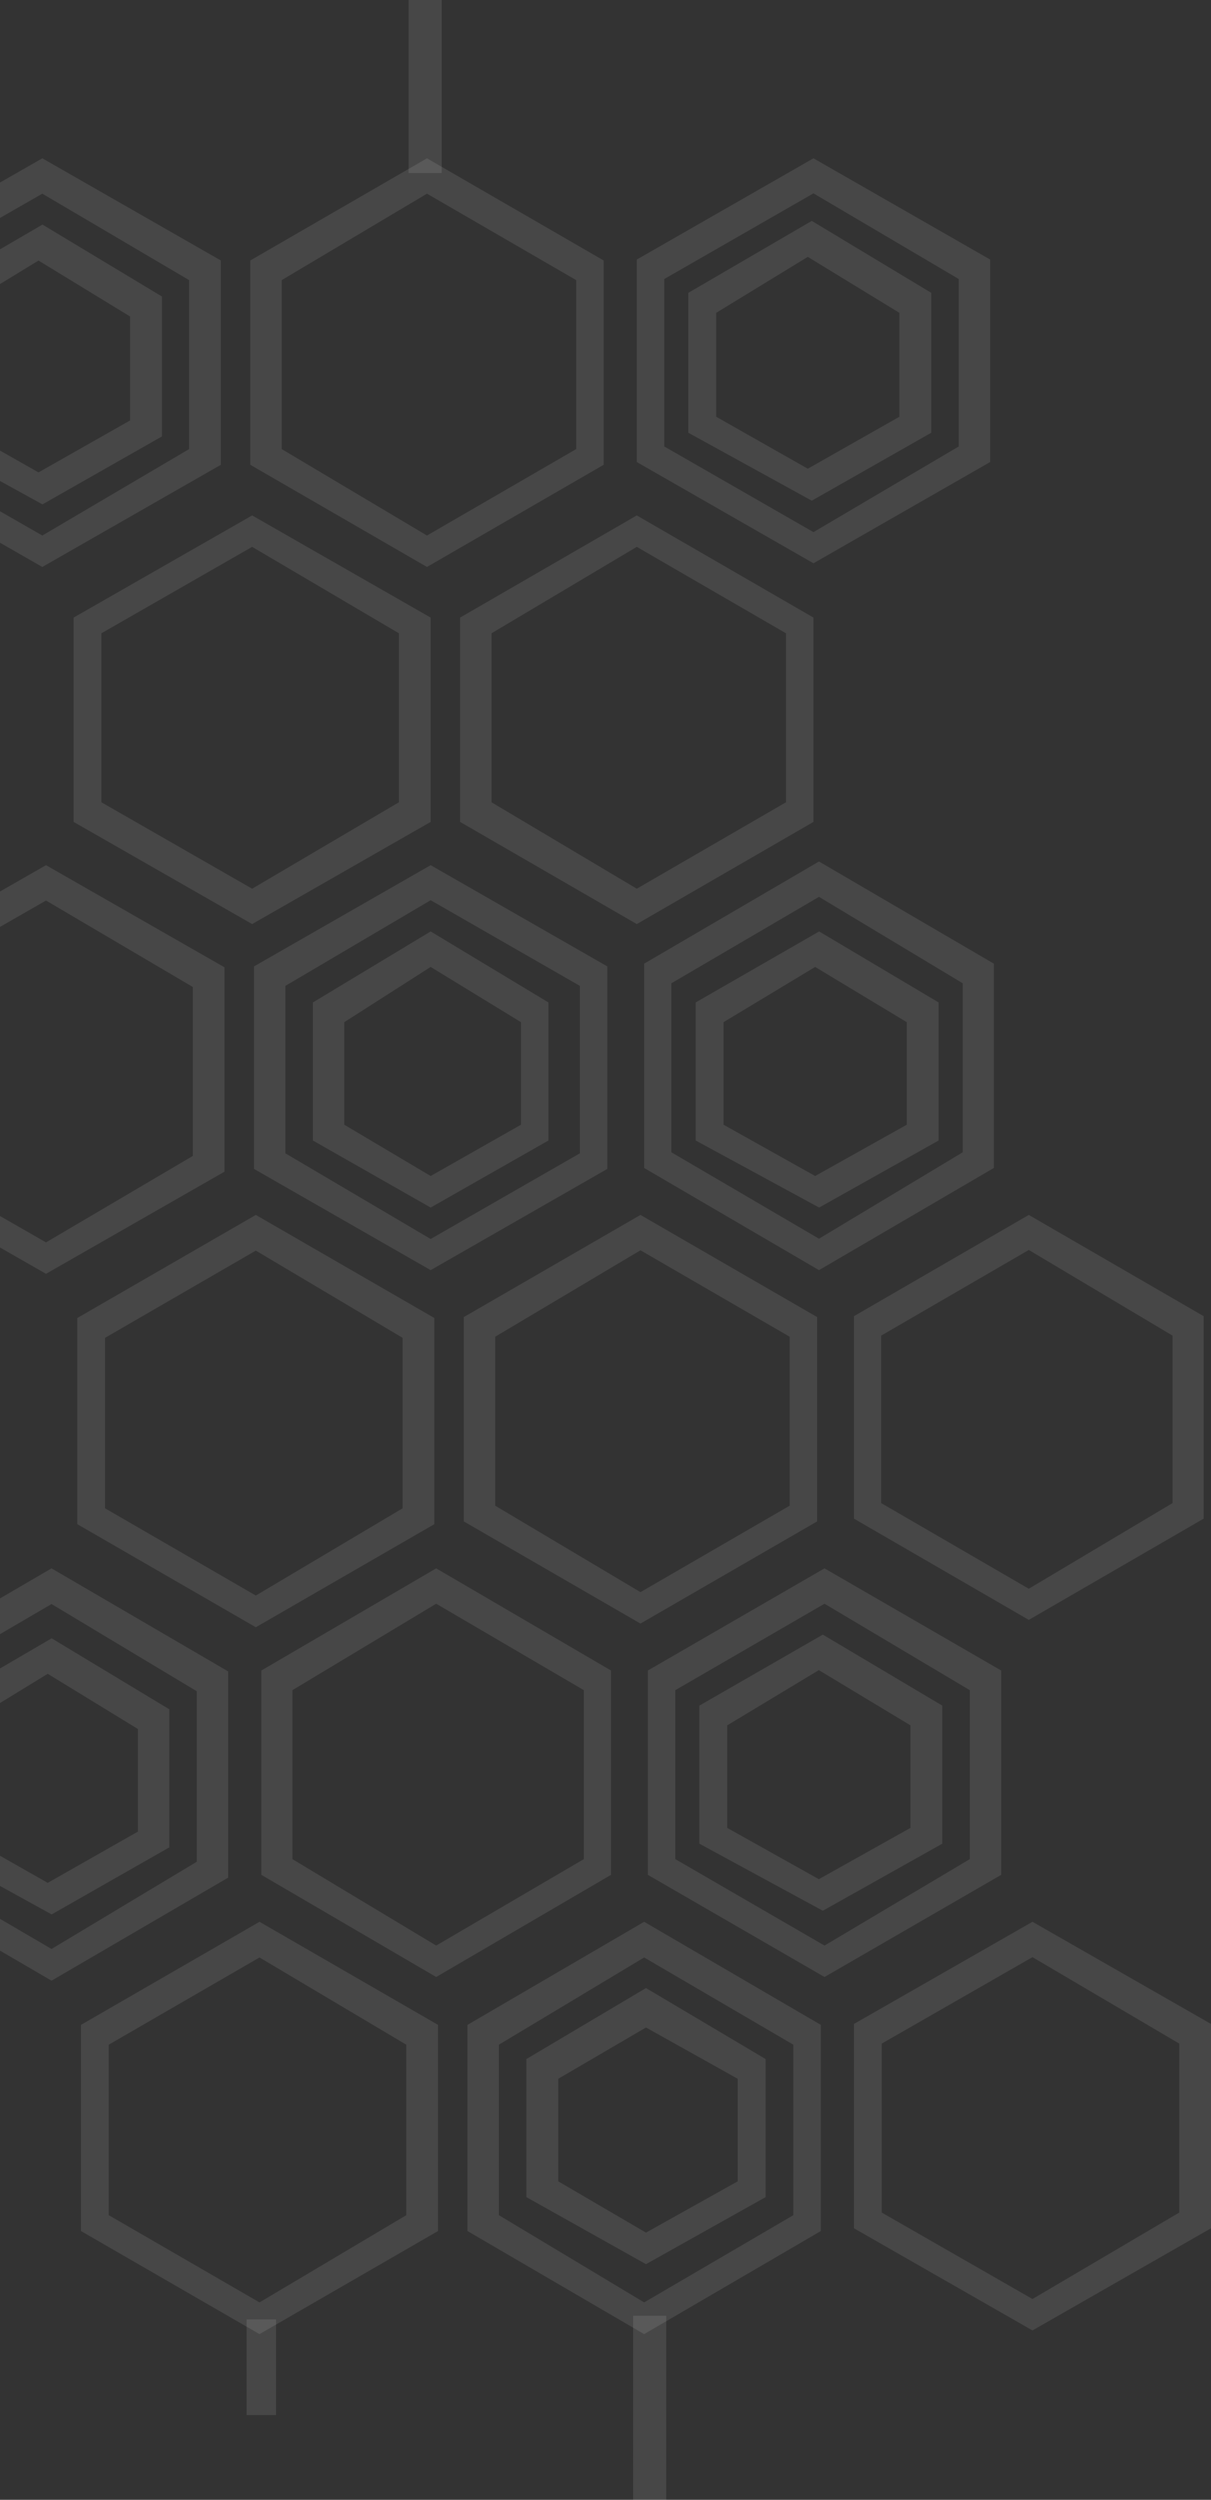 <svg width="329" height="679" viewBox="0 0 329 679" fill="none" xmlns="http://www.w3.org/2000/svg">
<rect x="0" y="0" width="329" height="679" fill="#333333" stroke="none"/>
<path fill-rule="evenodd" clip-rule="evenodd" d="M232 549.75V605.25L280.5 633L329 605.25V549.75L280.5 522L232 549.75ZM239.545 600.981V555.087L280.5 531.606L320.378 555.087V600.981L280.5 624.462L239.545 600.981Z" fill="white" fill-opacity="0.1"/>
<path fill-rule="evenodd" clip-rule="evenodd" d="M176 453.75V509.25L224 537L272 509.25V453.75L224 426L176 453.75ZM183.467 504.981V459.087L224 435.606L263.467 459.087V504.981L224 528.462L183.467 504.981Z" fill="white" fill-opacity="0.1"/>
<path fill-rule="evenodd" clip-rule="evenodd" d="M190 463.286V500.786L223.541 519L256 500.786V463.286L223.541 444L190 463.286ZM197.574 496.5V468.643L222.459 453.643L247.344 468.643V496.5L222.459 510.429L197.574 496.5Z" fill="white" fill-opacity="0.1"/>
<path fill-rule="evenodd" clip-rule="evenodd" d="M232 357.5V412.5L279.5 440L327 412.5V357.5L279.5 330L232 357.5ZM239.389 408.269V362.788L279.5 339.519L318.556 362.788V408.269L279.5 431.539L239.389 408.269Z" fill="white" fill-opacity="0.1"/>
<path fill-rule="evenodd" clip-rule="evenodd" d="M175 261.75V317.25L222.5 345L270 317.25V261.75L222.5 234L175 261.75ZM182.389 312.981V267.086L222.5 243.605L261.556 267.086V312.981L222.5 336.462L182.389 312.981Z" fill="white" fill-opacity="0.1"/>
<path fill-rule="evenodd" clip-rule="evenodd" d="M189 272.286V309.786L222.541 328L255 309.786V272.286L222.541 253L189 272.286ZM196.574 305.5V277.643L221.459 262.642L246.344 277.643V305.5L221.459 319.428L196.574 305.5Z" fill="white" fill-opacity="0.1"/>
<path fill-rule="evenodd" clip-rule="evenodd" d="M173 70.5V125.5L221 153L269 125.5V70.5L221 43L173 70.5ZM180.467 121.269V75.789L221 52.52L260.467 75.789V121.269L221 144.539L180.467 121.269Z" fill="white" fill-opacity="0.1"/>
<path fill-rule="evenodd" clip-rule="evenodd" d="M187 79.543V117.543L220.541 136L253 117.543V79.543L220.541 60L187 79.543ZM194.574 113.2V84.971L219.459 69.772L244.344 84.971V113.2L219.459 127.314L194.574 113.2Z" fill="white" fill-opacity="0.1"/>
<path fill-rule="evenodd" clip-rule="evenodd" d="M127 550V606L175 634L223 606V550L175 522L127 550ZM135.534 601.692V555.385L175 531.693L215.534 555.385V601.692L175 625.385L135.534 601.692Z" fill="white" fill-opacity="0.1"/>
<path fill-rule="evenodd" clip-rule="evenodd" d="M143 559.286V596.786L175.5 615L208 596.786V559.286L175.5 540L143 559.286ZM151.667 592.5V564.643L175.5 550.714L200.417 564.643V592.5L175.5 606.429L151.667 592.5Z" fill="white" fill-opacity="0.1"/>
<path fill-rule="evenodd" clip-rule="evenodd" d="M71 453.75V509.25L118.5 537L166 509.25V453.75L118.5 426L71 453.75ZM79.444 504.981V459.087L118.5 435.606L158.611 459.087V504.981L118.5 528.462L79.444 504.981Z" fill="white" fill-opacity="0.1"/>
<path fill-rule="evenodd" clip-rule="evenodd" d="M126 357.75V413.25L174 441L222 413.25V357.75L174 330L126 357.75ZM134.534 408.981V363.086L174 339.605L214.534 363.086V408.981L174 432.462L134.534 408.981Z" fill="white" fill-opacity="0.1"/>
<path fill-rule="evenodd" clip-rule="evenodd" d="M69 262.5V317.5L117 345L165 317.5V262.5L117 235L69 262.5ZM77.533 313.269V267.788L117 244.519L157.534 267.788V313.269L117 336.539L77.533 313.269Z" fill="white" fill-opacity="0.1"/>
<path fill-rule="evenodd" clip-rule="evenodd" d="M85 272.286V309.786L117 328L149 309.786V272.286L117 253L85 272.286ZM93.533 305.5V277.643L117 262.642L141.533 277.643V305.5L117 319.428L93.533 305.5Z" fill="white" fill-opacity="0.1"/>
<path fill-rule="evenodd" clip-rule="evenodd" d="M125 167.75V223.25L173 251L221 223.25V167.75L173 140L125 167.75ZM133.534 217.914V172.019L173 148.539L213.534 172.019V217.914L173 241.394L133.534 217.914Z" fill="white" fill-opacity="0.1"/>
<path fill-rule="evenodd" clip-rule="evenodd" d="M68 70.75V126.25L116 154L164 126.25V70.75L116 43L68 70.75ZM76.533 121.981V76.087L116 52.606L156.534 76.087V121.981L116 145.462L76.533 121.981Z" fill="white" fill-opacity="0.1"/>
<path fill-rule="evenodd" clip-rule="evenodd" d="M22 550V606L70.5 634L119 606V550L70.5 522L22 550ZM29.545 601.692V555.385L70.5 531.693L110.378 555.385V601.692L70.5 625.385L29.545 601.692Z" fill="white" fill-opacity="0.1"/>
<path fill-rule="evenodd" clip-rule="evenodd" d="M-34 454V510L14 538L62 510L62 454L14 426L-34 454ZM-26.534 505.692V459.385L14 435.693L53.466 459.385L53.466 505.692L14 529.385L-26.534 505.692Z" fill="white" fill-opacity="0.1"/>
<path fill-rule="evenodd" clip-rule="evenodd" d="M-19 464.286V501.786L14.033 520L46 501.786V464.286L14.033 445L-19 464.286ZM-11.541 497.5V469.643L12.967 454.643L37.475 469.643V497.5L12.967 511.429L-11.541 497.5Z" fill="white" fill-opacity="0.1"/>
<path fill-rule="evenodd" clip-rule="evenodd" d="M21 358V414L69.5 442L118 414V358L69.5 330L21 358ZM28.545 409.692V363.384L69.5 339.692L109.378 363.384V409.692L69.5 433.385L28.545 409.692Z" fill="white" fill-opacity="0.1"/>
<path fill-rule="evenodd" clip-rule="evenodd" d="M-36 262.75V318.25L12.5 346L61 318.25L61 262.75L12.5 235L-36 262.75ZM-28.456 313.981V268.086L12.5 244.605L52.377 268.086L52.377 313.981L12.5 337.462L-28.456 313.981Z" fill="white" fill-opacity="0.1"/>
<path fill-rule="evenodd" clip-rule="evenodd" d="M20 167.75V223.25L68.5 251L117 223.25V167.75L68.5 140L20 167.75ZM27.545 217.914V172.019L68.5 148.539L108.378 172.019V217.914L68.5 241.394L27.545 217.914Z" fill="white" fill-opacity="0.1"/>
<path fill-rule="evenodd" clip-rule="evenodd" d="M-37 70.75V126.25L11.5 154L60 126.25L60 70.75L11.5 43L-37 70.75ZM-29.456 121.981V76.087L11.5 52.606L51.377 76.087L51.377 121.981L11.5 145.462L-29.456 121.981Z" fill="white" fill-opacity="0.1"/>
<path fill-rule="evenodd" clip-rule="evenodd" d="M-22 80.543V118.543L11.541 137L44 118.543V80.543L11.541 61L-22 80.543ZM-14.426 114.2V85.971L10.459 70.772L35.344 85.971V114.2L10.459 128.314L-14.426 114.2Z" fill="white" fill-opacity="0.1"/>
<path d="M111 0V47H120V0H111Z" fill="white" fill-opacity="0.1"/>
<path d="M172 629V679H181V629H172Z" fill="white" fill-opacity="0.1"/>
<path d="M67 630V656H75V630H67Z" fill="white" fill-opacity="0.1"/>
</svg>

